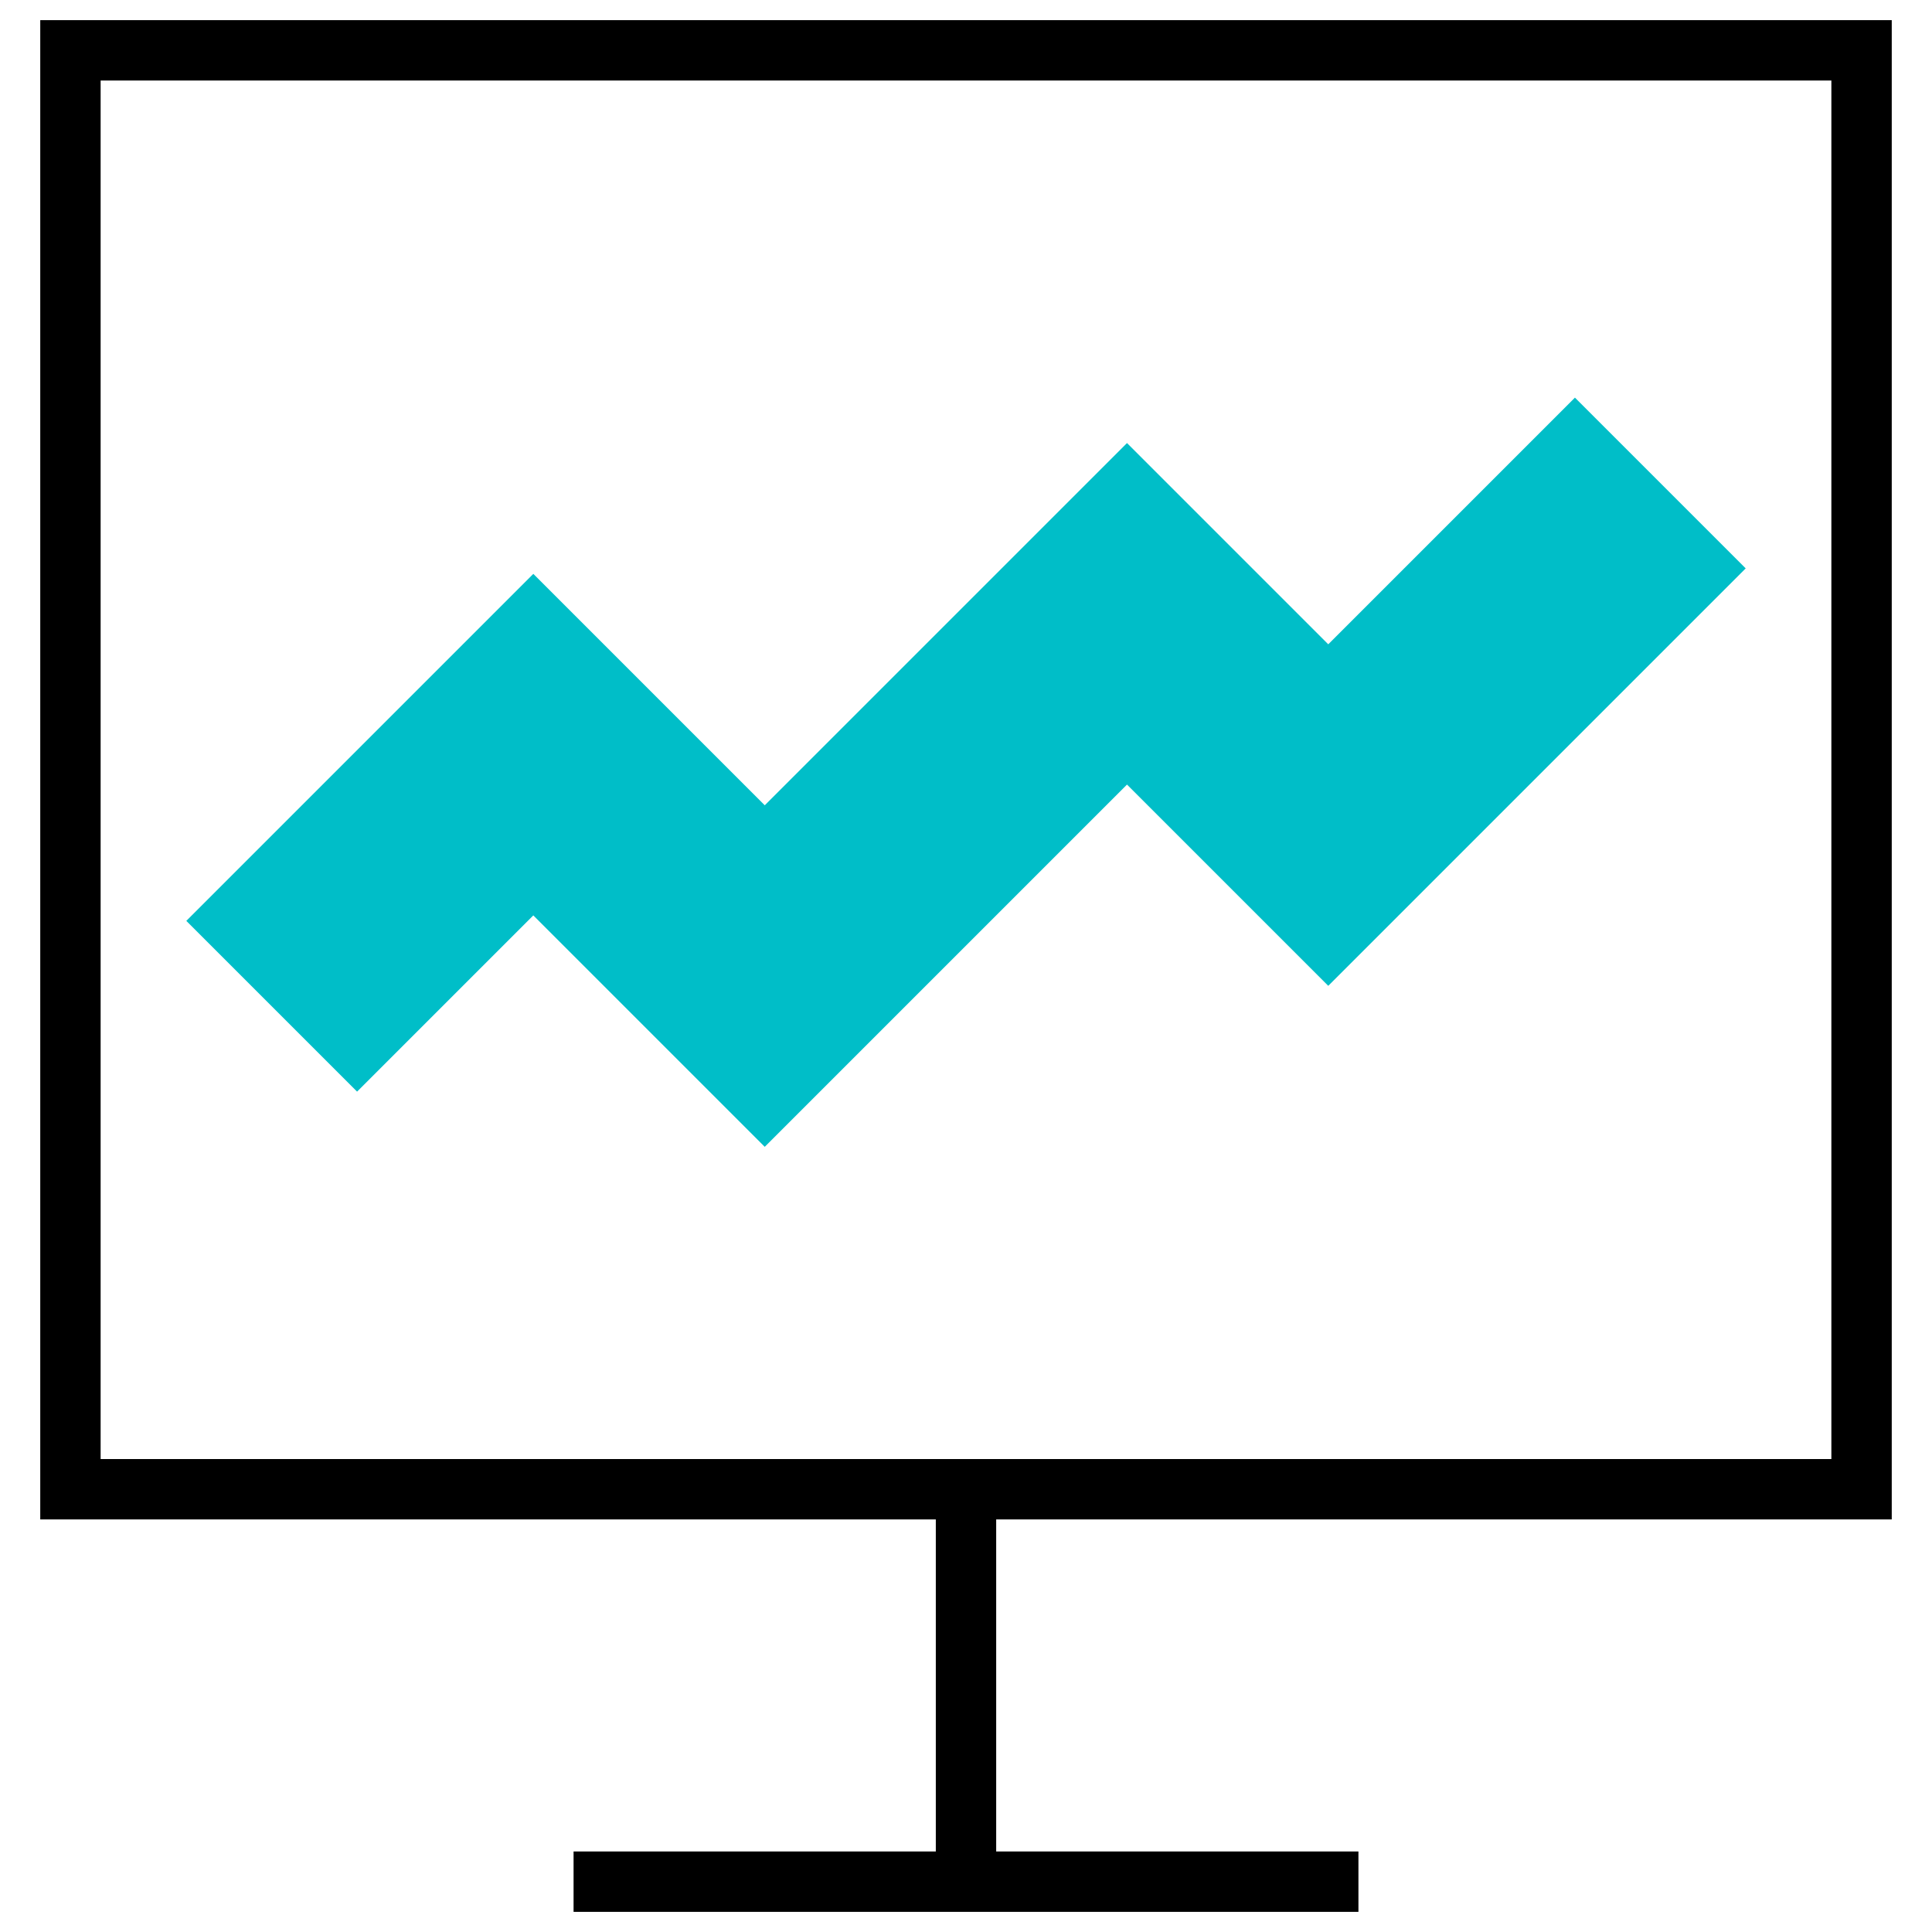 <svg xmlns="http://www.w3.org/2000/svg" viewBox="0 0 48 48"><path fill="none" stroke="currentColor" stroke-miterlimit="10" stroke-width="1.5" d="M1.75 1.25h44.5V37H1.75zM24 37v9.75M14.25 46.75h19.5"/><path fill="none" stroke="#00bec8" stroke-miterlimit="10" stroke-width="6" d="M6.75 25l6.5-6.5L19 24.25l9-9 5 5L41.25 12"/></svg>